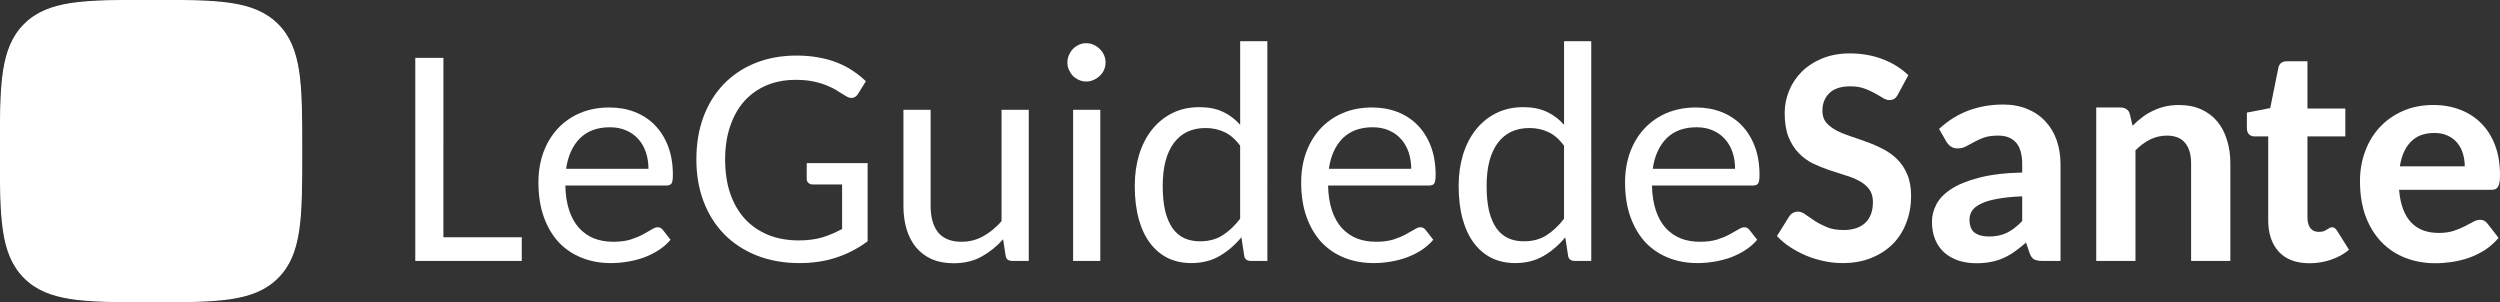 <?xml version="1.0" encoding="UTF-8" standalone="no"?>
<svg
   xmlns:dc="http://purl.org/dc/elements/1.1/"
   xmlns:cc="http://creativecommons.org/ns#"
   xmlns:rdf="http://www.w3.org/1999/02/22-rdf-syntax-ns#"
   xmlns:svg="http://www.w3.org/2000/svg"
   xmlns="http://www.w3.org/2000/svg"
   xmlns:sodipodi="http://sodipodi.sourceforge.net/DTD/sodipodi-0.dtd"
   xmlns:inkscape="http://www.inkscape.org/namespaces/inkscape"
   height="38.185"
   viewBox="0 0 315.986 38.185"
   width="315.986"
   version="1.1"
   id="svg8"
   sodipodi:docname="logo.svg"
   inkscape:version="0.92.4 (5da689c313, 2019-01-14)">
  <rect x="0" y="0" width="315.986" height="38.185" fill="#333333" stroke="none"/>
  <defs
     id="defs12" />
  <sodipodi:namedview
     pagecolor="#ffffff"
     bordercolor="#666666"
     borderopacity="1"
     objecttolerance="10"
     gridtolerance="10"
     guidetolerance="10"
     inkscape:pageopacity="0"
     inkscape:pageshadow="2"
     inkscape:window-width="1920"
     inkscape:window-height="1021"
     id="namedview10"
     showgrid="false"
     inkscape:zoom="3.5190896"
     inkscape:cx="153.36551"
     inkscape:cy="13.202368"
     inkscape:window-x="1680"
     inkscape:window-y="0"
     inkscape:window-maximized="1"
     inkscape:current-layer="svg8"
     fit-margin-top="0"
     fit-margin-left="0"
     fit-margin-right="0"
     fit-margin-bottom="0" />
  <g
     transform="matrix(0.066,0,0,0.066,19.168,19.348)"
     style="fill:#ffffff;stroke:#ffffff;stroke-opacity:1"
     id="g44">
    <path
       style="fill:#ffffff;stroke:#ffffff;stroke-width:0.911;stroke-opacity:1"
       d="m -18.5,-292.09 c -45.191,0.539 -90.625,0.119 -135.504,6.126 -32.163,5.137 -65.421,15.362 -88.746,39.306 -27.232,26.517 -38.007,64.877 -42.006,101.633 -5.54,52.635 -3.946,105.684 -4.348,158.523 0.737,49.256 -0.993,99.035 8.013,147.697 6.335,33.866 22.03,67.724 50.626,88.323 33.587,24.691 76.546,30.151 117.01,32.718 66.244,2.738 132.592,2.091 198.869,0.97 39.583,-1.547 80.542,-3.138 117.479,-18.946 30.789,-13.267 55.546,-39.447 66.853,-71.041 15.902,-43.19 15.607,-90.024 16.751,-135.413 0.303,-60.452 1.335,-120.986 -2.032,-181.373 -2.804,-39.49 -9.33,-81.473 -34.973,-113.192 -21.841,-27.71 -56.092,-42.134 -90.091,-47.943 -44.008,-7.573 -88.898,-6.253 -133.376,-7.232 -14.841,-0.135 -29.683,-0.193 -44.525,-0.155 z"
       id="path38"
       inkscape:connector-curvature="0" />
    <path
       style="fill:#ffffff;stroke:#ffffff;stroke-width:3.04;stroke-opacity:1"
       inkscape:connector-curvature="0"
       id="path6-6"
       d="m -1.143,284.133 c 126.2,0 196.356,0 242.178,-45.822 45.822,-45.822 45.822,-115.978 45.822,-242.178 0,-126.2 0,-196.356 -45.822,-242.178 -45.822,-45.822 -115.978,-45.822 -242.178,-45.822 -126.2,0 -196.356,0 -242.178,45.822 -45.822,45.822 -45.822,115.978 -45.822,242.178 0,126.2 0,196.356 45.822,242.178 45.822,45.822 115.978,45.822 242.178,45.822 z" />
  </g>
  <g
     aria-label="LeGuidedeSante"
     style="font-style:normal;font-variant:normal;font-weight:normal;font-stretch:normal;font-size:40px;line-height:1.25;font-family:Carlito;-inkscape-font-specification:Carlito;letter-spacing:0px;word-spacing:0px;fill:#ffffff;fill-opacity:1;stroke:none"
     id="text47">
    <path
       d="m 56.044,29.991 h 9.902 v 2.988 H 52.49 V 7.315 h 3.555 z"
       style=""
       id="path21" />
    <path
       d="m 77.04,13.585 q 1.719,0 3.184,0.566 1.465,0.566 2.539,1.66 1.074,1.094 1.68,2.676 0.605,1.582 0.605,3.633 0,0.801 -0.176,1.074 -0.176,0.254 -0.645,0.254 H 71.455 q 0.039,1.797 0.488,3.145 0.449,1.328 1.23,2.207 0.801,0.879 1.895,1.328 1.094,0.43 2.441,0.43 1.25,0 2.168,-0.273 0.918,-0.293 1.562,-0.645 0.664,-0.352 1.113,-0.625 0.449,-0.293 0.781,-0.293 0.215,0 0.371,0.098 0.156,0.078 0.273,0.234 l 0.977,1.25 q -0.645,0.762 -1.523,1.328 -0.859,0.547 -1.855,0.918 -0.996,0.352 -2.07,0.527 -1.055,0.176 -2.09,0.176 -1.992,0 -3.672,-0.664 -1.68,-0.664 -2.91,-1.953 -1.211,-1.309 -1.895,-3.203 -0.684,-1.914 -0.684,-4.395 0,-1.992 0.605,-3.711 0.625,-1.738 1.777,-3.008 1.172,-1.289 2.832,-2.012 1.68,-0.723 3.77,-0.723 z m 0.059,2.5 q -2.402,0 -3.809,1.406 -1.387,1.406 -1.738,3.848 h 10.41 q 0,-1.152 -0.332,-2.109 -0.332,-0.977 -0.957,-1.66 -0.625,-0.703 -1.543,-1.094 -0.898,-0.391 -2.031,-0.391 z"
       style=""
       id="path23" />
    <path
       d="m 109.658,30.499 q -1.875,1.387 -4.004,2.07 -2.109,0.684 -4.59,0.684 -2.988,0 -5.41,-0.957 -2.402,-0.957 -4.102,-2.676 -1.699,-1.738 -2.617,-4.141 -0.918,-2.422 -0.918,-5.332 0,-2.93 0.879,-5.332 0.898,-2.422 2.539,-4.141 1.66,-1.738 4.004,-2.695 2.344,-0.957 5.254,-0.957 1.484,0 2.734,0.234 1.27,0.215 2.344,0.645 1.074,0.41 1.973,1.016 0.918,0.605 1.699,1.348 l -0.996,1.602 q -0.234,0.391 -0.625,0.488 -0.391,0.098 -0.84,-0.176 -0.449,-0.254 -0.996,-0.605 -0.527,-0.371 -1.27,-0.684 -0.742,-0.332 -1.758,-0.566 -1.016,-0.234 -2.402,-0.234 -2.031,0 -3.691,0.703 -1.641,0.703 -2.812,2.012 -1.152,1.309 -1.777,3.184 -0.625,1.855 -0.625,4.16 0,2.402 0.645,4.316 0.664,1.895 1.875,3.223 1.23,1.309 2.949,2.012 1.719,0.684 3.848,0.684 1.641,0 2.93,-0.371 1.289,-0.391 2.539,-1.074 v -5.625 h -3.691 q -0.352,0 -0.566,-0.195 -0.215,-0.195 -0.215,-0.488 v -2.012 h 7.695 v 9.883 z"
       style=""
       id="path25" />
    <path
       d="m 117.626,13.878 v 12.168 q 0,2.148 0.957,3.34 0.977,1.172 2.949,1.172 1.465,0 2.715,-0.684 1.27,-0.703 2.344,-1.914 V 13.878 h 3.438 v 19.102 h -2.07 q -0.352,0 -0.586,-0.156 -0.234,-0.176 -0.273,-0.547 l -0.312,-2.031 q -1.23,1.367 -2.754,2.207 -1.504,0.82 -3.496,0.82 -1.562,0 -2.754,-0.508 -1.172,-0.527 -1.973,-1.465 -0.801,-0.957 -1.211,-2.285 -0.41,-1.348 -0.41,-2.969 V 13.878 Z"
       style=""
       id="path27" />
    <path
       d="m 134.912,32.979 z m 4.16,-19.102 v 19.102 h -3.438 V 13.878 Z m 0.664,-5.977 q 0,0.488 -0.195,0.938 -0.195,0.43 -0.547,0.762 -0.332,0.312 -0.781,0.508 -0.43,0.195 -0.918,0.195 -0.488,0 -0.918,-0.195 -0.43,-0.195 -0.762,-0.508 -0.312,-0.332 -0.508,-0.762 -0.195,-0.449 -0.195,-0.938 0,-0.508 0.195,-0.938 0.195,-0.449 0.508,-0.781 0.332,-0.332 0.762,-0.527 0.43,-0.195 0.918,-0.195 0.488,0 0.918,0.195 0.449,0.195 0.781,0.527 0.352,0.332 0.547,0.781 0.195,0.43 0.195,0.938 z"
       style=""
       id="path29" />
    <path
       d="m 158.134,32.979 q -0.371,0 -0.605,-0.156 -0.234,-0.176 -0.273,-0.547 l -0.352,-2.285 q -1.211,1.465 -2.754,2.363 -1.543,0.898 -3.574,0.898 -1.621,0 -2.949,-0.625 -1.309,-0.645 -2.246,-1.875 -0.938,-1.23 -1.445,-3.047 -0.508,-1.836 -0.508,-4.219 0,-2.109 0.547,-3.926 0.566,-1.836 1.621,-3.164 1.055,-1.328 2.559,-2.09 1.523,-0.762 3.438,-0.762 1.738,0 2.969,0.586 1.23,0.566 2.188,1.641 V 5.206 h 3.438 V 32.979 Z m -6.445,-2.48 q 1.621,0 2.812,-0.742 1.211,-0.762 2.246,-2.109 V 18.409 q -0.918,-1.23 -1.992,-1.719 -1.074,-0.508 -2.383,-0.508 -2.598,0 -4.004,1.895 -1.406,1.895 -1.406,5.41 0,1.855 0.312,3.184 0.332,1.328 0.938,2.188 0.605,0.84 1.484,1.25 0.879,0.391 1.992,0.391 z"
       style=""
       id="path31" />
    <path
       d="m 173.447,13.585 q 1.719,0 3.184,0.566 1.465,0.566 2.539,1.66 1.074,1.094 1.68,2.676 0.605,1.582 0.605,3.633 0,0.801 -0.176,1.074 -0.176,0.254 -0.645,0.254 h -12.773 q 0.039,1.797 0.488,3.145 0.449,1.328 1.23,2.207 0.801,0.879 1.895,1.328 1.094,0.43 2.441,0.43 1.25,0 2.168,-0.273 0.918,-0.293 1.562,-0.645 0.664,-0.352 1.113,-0.625 0.449,-0.293 0.781,-0.293 0.215,0 0.371,0.098 0.156,0.078 0.273,0.234 l 0.977,1.25 q -0.645,0.762 -1.523,1.328 -0.859,0.547 -1.855,0.918 -0.996,0.352 -2.07,0.527 -1.055,0.176 -2.09,0.176 -1.992,0 -3.672,-0.664 -1.68,-0.664 -2.91,-1.953 -1.211,-1.309 -1.895,-3.203 -0.684,-1.914 -0.684,-4.395 0,-1.992 0.605,-3.711 0.625,-1.738 1.777,-3.008 1.172,-1.289 2.832,-2.012 1.68,-0.723 3.77,-0.723 z m 0.059,2.5 q -2.402,0 -3.809,1.406 -1.387,1.406 -1.738,3.848 h 10.41 q 0,-1.152 -0.332,-2.109 -0.332,-0.977 -0.957,-1.66 -0.625,-0.703 -1.543,-1.094 -0.898,-0.391 -2.031,-0.391 z"
       style=""
       id="path33" />
    <path
       d="m 199.072,32.979 q -0.371,0 -0.605,-0.156 -0.234,-0.176 -0.273,-0.547 l -0.352,-2.285 q -1.211,1.465 -2.754,2.363 -1.543,0.898 -3.574,0.898 -1.621,0 -2.949,-0.625 -1.309,-0.645 -2.246,-1.875 -0.938,-1.23 -1.445,-3.047 -0.508,-1.836 -0.508,-4.219 0,-2.109 0.547,-3.926 0.566,-1.836 1.621,-3.164 1.055,-1.328 2.559,-2.09 1.523,-0.762 3.438,-0.762 1.738,0 2.969,0.586 1.23,0.566 2.188,1.641 V 5.206 h 3.438 V 32.979 Z m -6.445,-2.48 q 1.621,0 2.812,-0.742 1.211,-0.762 2.246,-2.109 V 18.409 q -0.918,-1.23 -1.992,-1.719 -1.074,-0.508 -2.383,-0.508 -2.598,0 -4.004,1.895 -1.406,1.895 -1.406,5.41 0,1.855 0.312,3.184 0.332,1.328 0.938,2.188 0.605,0.84 1.484,1.25 0.879,0.391 1.992,0.391 z"
       style=""
       id="path35" />
    <path
       d="m 214.384,13.585 q 1.719,0 3.184,0.566 1.465,0.566 2.539,1.66 1.074,1.094 1.68,2.676 0.605,1.582 0.605,3.633 0,0.801 -0.176,1.074 -0.176,0.254 -0.645,0.254 h -12.773 q 0.039,1.797 0.488,3.145 0.449,1.328 1.23,2.207 0.801,0.879 1.895,1.328 1.094,0.43 2.441,0.43 1.25,0 2.168,-0.273 0.918,-0.293 1.562,-0.645 0.664,-0.352 1.113,-0.625 0.449,-0.293 0.781,-0.293 0.215,0 0.371,0.098 0.156,0.078 0.273,0.234 l 0.977,1.25 q -0.645,0.762 -1.523,1.328 -0.859,0.547 -1.855,0.918 -0.996,0.352 -2.07,0.527 -1.055,0.176 -2.09,0.176 -1.992,0 -3.672,-0.664 -1.68,-0.664 -2.91,-1.953 -1.211,-1.309 -1.895,-3.203 -0.684,-1.914 -0.684,-4.395 0,-1.992 0.605,-3.711 0.625,-1.738 1.777,-3.008 1.172,-1.289 2.832,-2.012 1.68,-0.723 3.77,-0.723 z m 0.059,2.5 q -2.402,0 -3.809,1.406 -1.387,1.406 -1.738,3.848 h 10.41 q 0,-1.152 -0.332,-2.109 -0.332,-0.977 -0.957,-1.66 -0.625,-0.703 -1.543,-1.094 -0.898,-0.391 -2.031,-0.391 z"
       style=""
       id="path37" />
    <path
       d="m 239.892,11.925 q -0.195,0.391 -0.469,0.566 -0.254,0.156 -0.645,0.156 -0.371,0 -0.801,-0.273 -0.43,-0.273 -1.016,-0.586 -0.566,-0.332 -1.328,-0.605 -0.762,-0.273 -1.758,-0.273 -1.758,0 -2.656,0.859 -0.879,0.859 -0.879,2.246 0,0.879 0.469,1.465 0.488,0.566 1.27,0.996 0.801,0.41 1.797,0.742 1.016,0.332 2.07,0.723 1.055,0.371 2.051,0.898 1.016,0.508 1.797,1.289 0.801,0.781 1.27,1.914 0.488,1.133 0.488,2.754 0,1.758 -0.586,3.301 -0.566,1.543 -1.68,2.695 -1.113,1.133 -2.734,1.797 -1.602,0.664 -3.672,0.664 -1.172,0 -2.344,-0.254 -1.152,-0.234 -2.227,-0.684 -1.074,-0.449 -2.031,-1.074 -0.957,-0.625 -1.68,-1.406 l 1.523,-2.441 q 0.176,-0.293 0.469,-0.469 0.312,-0.176 0.664,-0.176 0.469,0 0.957,0.371 0.508,0.352 1.172,0.801 0.664,0.43 1.543,0.801 0.879,0.352 2.09,0.352 1.758,0 2.734,-0.898 0.977,-0.898 0.977,-2.656 0,-0.996 -0.488,-1.621 -0.469,-0.625 -1.25,-1.035 -0.781,-0.43 -1.797,-0.723 -0.996,-0.312 -2.051,-0.664 -1.035,-0.352 -2.051,-0.84 -0.996,-0.508 -1.777,-1.328 -0.781,-0.82 -1.27,-2.031 -0.469,-1.211 -0.469,-3.008 0,-1.426 0.547,-2.773 0.547,-1.367 1.602,-2.422 1.055,-1.055 2.578,-1.68 1.543,-0.645 3.516,-0.645 2.227,0 4.121,0.723 1.914,0.723 3.262,2.031 z"
       style="font-style:normal;font-variant:normal;font-weight:bold;font-stretch:normal;font-family:Carlito;-inkscape-font-specification:'Carlito Bold';fill:#ffffff"
       id="path39" />
    <path
       d="m 258.173,32.979 q -0.703,0 -1.074,-0.195 -0.371,-0.215 -0.586,-0.84 l -0.43,-1.289 q -0.742,0.645 -1.426,1.133 -0.684,0.488 -1.426,0.82 -0.723,0.332 -1.562,0.488 -0.82,0.176 -1.836,0.176 -1.25,0 -2.285,-0.332 -1.035,-0.352 -1.797,-1.016 -0.742,-0.664 -1.152,-1.641 -0.41,-0.996 -0.41,-2.285 0,-1.074 0.547,-2.148 0.547,-1.074 1.855,-1.934 1.328,-0.879 3.516,-1.445 2.207,-0.586 5.488,-0.664 v -1.035 q 0,-1.875 -0.781,-2.754 -0.781,-0.879 -2.246,-0.879 -1.094,0 -1.816,0.254 -0.703,0.254 -1.25,0.566 -0.547,0.293 -1.016,0.547 -0.469,0.254 -1.055,0.254 -0.508,0 -0.879,-0.254 -0.352,-0.273 -0.566,-0.645 l -0.898,-1.562 q 1.68,-1.562 3.711,-2.324 2.031,-0.762 4.395,-0.762 1.699,0 3.047,0.566 1.348,0.547 2.285,1.562 0.938,0.996 1.426,2.383 0.488,1.387 0.488,3.047 v 12.207 z m -6.797,-3.086 q 1.328,0 2.285,-0.469 0.977,-0.488 1.934,-1.484 v -3.125 q -1.934,0.078 -3.223,0.332 -1.27,0.234 -2.031,0.625 -0.762,0.371 -1.094,0.879 -0.312,0.508 -0.312,1.094 0,1.172 0.645,1.66 0.664,0.488 1.797,0.488 z"
       style="font-style:normal;font-variant:normal;font-weight:bold;font-stretch:normal;font-family:Carlito;-inkscape-font-specification:'Carlito Bold';fill:#ffffff"
       id="path41" />
    <path
       d="M 264.951,32.979 V 13.585 h 3.047 q 0.469,0 0.781,0.215 0.332,0.215 0.43,0.664 l 0.332,1.426 q 0.586,-0.586 1.211,-1.055 0.625,-0.488 1.348,-0.82 0.723,-0.352 1.523,-0.547 0.82,-0.195 1.797,-0.195 1.582,0 2.793,0.547 1.211,0.547 2.031,1.523 0.82,0.977 1.23,2.344 0.43,1.348 0.43,2.949 v 12.344 h -4.961 v -12.344 q 0,-1.66 -0.762,-2.578 -0.762,-0.918 -2.285,-0.918 -1.133,0 -2.129,0.488 -0.977,0.488 -1.855,1.367 v 13.984 z"
       style="font-style:normal;font-variant:normal;font-weight:bold;font-stretch:normal;font-family:Carlito;-inkscape-font-specification:'Carlito Bold';fill:#ffffff"
       id="path43" />
    <path
       d="m 291.904,33.272 q -2.52,0 -3.867,-1.445 -1.348,-1.465 -1.348,-4.004 V 17.237 h -1.758 q -0.391,0 -0.664,-0.254 -0.273,-0.273 -0.273,-0.781 v -1.973 l 2.949,-0.566 1.035,-5.117 q 0.176,-0.801 1.094,-0.801 h 2.578 V 13.721 h 4.785 v 3.516 h -4.785 v 10.254 q 0,0.859 0.371,1.348 0.371,0.469 1.055,0.469 0.371,0 0.605,-0.078 0.254,-0.098 0.43,-0.215 0.176,-0.117 0.312,-0.195 0.156,-0.098 0.332,-0.098 0.215,0 0.352,0.117 0.137,0.098 0.293,0.332 l 1.504,2.402 q -1.016,0.84 -2.324,1.27 -1.289,0.43 -2.676,0.43 z"
       style="font-style:normal;font-variant:normal;font-weight:bold;font-stretch:normal;font-family:Carlito;-inkscape-font-specification:'Carlito Bold';fill:#ffffff"
       id="path45" />
    <path
       d="m 307.587,13.272 q 1.836,0 3.379,0.605 1.543,0.586 2.656,1.719 1.113,1.113 1.738,2.754 0.625,1.641 0.625,3.75 0,0.566 -0.059,0.938 -0.059,0.352 -0.195,0.566 -0.117,0.215 -0.352,0.312 -0.215,0.078 -0.547,0.078 h -11.602 q 0.117,1.406 0.508,2.441 0.391,1.035 1.035,1.699 0.645,0.664 1.523,0.996 0.879,0.312 1.953,0.312 1.074,0 1.855,-0.254 0.801,-0.273 1.387,-0.566 0.605,-0.312 1.074,-0.566 0.469,-0.273 0.918,-0.273 0.547,0 0.898,0.449 l 1.426,1.836 q -0.801,0.938 -1.777,1.562 -0.977,0.605 -2.031,0.977 -1.035,0.352 -2.109,0.508 -1.074,0.156 -2.07,0.156 -2.012,0 -3.75,-0.664 -1.738,-0.664 -3.027,-1.973 -1.289,-1.328 -2.031,-3.262 -0.723,-1.953 -0.723,-4.512 0,-1.973 0.645,-3.711 0.645,-1.758 1.836,-3.047 1.211,-1.309 2.93,-2.07 1.719,-0.762 3.887,-0.762 z m 0.098,3.535 q -1.895,0 -2.969,1.113 -1.074,1.094 -1.387,3.105 h 8.203 q 0,-0.84 -0.234,-1.602 -0.215,-0.762 -0.703,-1.348 -0.469,-0.586 -1.191,-0.918 -0.723,-0.352 -1.719,-0.352 z"
       style="font-style:normal;font-variant:normal;font-weight:bold;font-stretch:normal;font-family:Carlito;-inkscape-font-specification:'Carlito Bold';fill:#ffffff"
       id="path47" />
  </g>
</svg>

